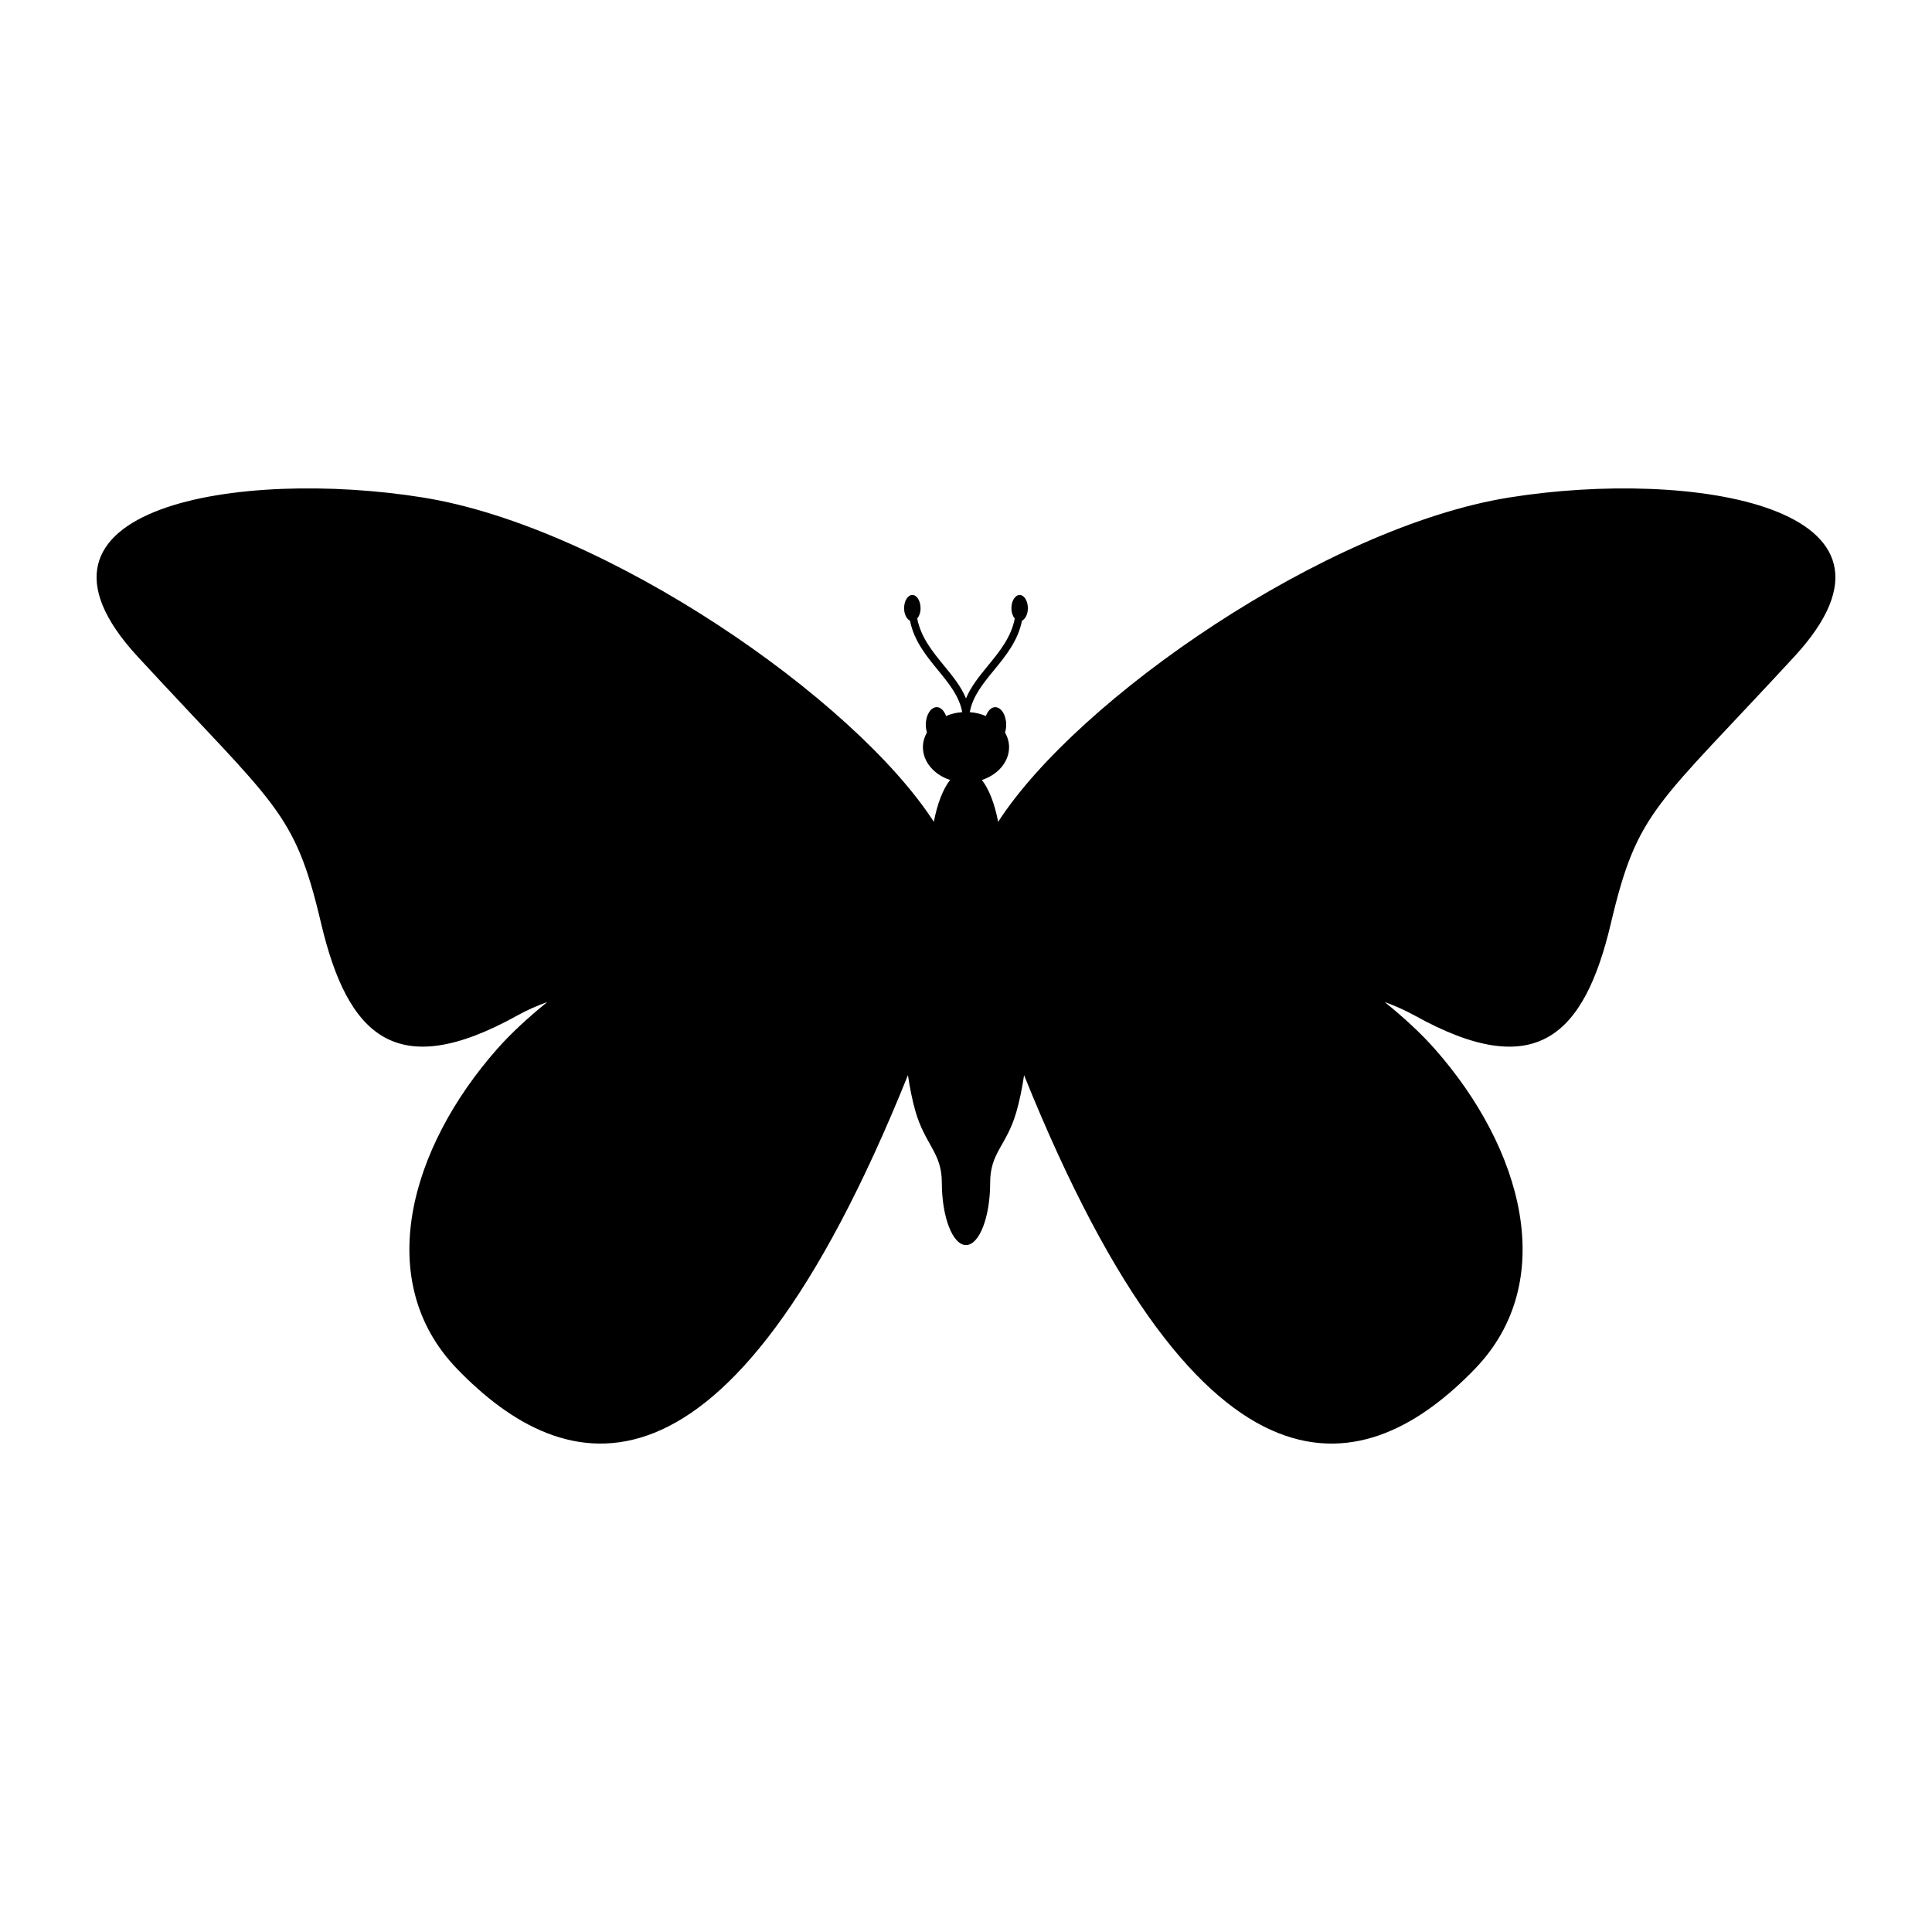 <svg xmlns="http://www.w3.org/2000/svg" xmlns:xlink="http://www.w3.org/1999/xlink" version="1.1" x="0px" y="0px" viewBox="0 0 100 100" enable-background="new 0 0 100 100" xml:space="preserve"><path d="M78.112,25.751c-9.484,1.521-22.334,10.414-26.448,16.788c-0.18-0.941-0.475-1.701-0.842-2.167  c0.822-0.27,1.407-0.928,1.407-1.698c0-0.272-0.078-0.529-0.209-0.761c0.037-0.121,0.061-0.252,0.061-0.395  c0-0.504-0.256-0.915-0.569-0.915c-0.208,0-0.383,0.19-0.482,0.459c-0.254-0.11-0.534-0.179-0.834-0.201  c0.145-0.819,0.691-1.488,1.255-2.175c0.615-0.75,1.242-1.525,1.447-2.559c0.174-0.086,0.305-0.337,0.305-0.646  c0-0.377-0.191-0.685-0.426-0.685s-0.426,0.308-0.426,0.685c0,0.221,0.07,0.41,0.172,0.535c-0.182,0.963-0.784,1.704-1.373,2.422  C50.7,34.987,50.259,35.525,50,36.15c-0.259-0.626-0.7-1.164-1.151-1.713c-0.589-0.718-1.19-1.459-1.373-2.422  c0.102-0.125,0.172-0.314,0.172-0.535c0-0.377-0.191-0.685-0.426-0.685c-0.235,0-0.426,0.308-0.426,0.685  c0,0.308,0.13,0.56,0.305,0.646c0.205,1.034,0.831,1.809,1.447,2.559c0.563,0.687,1.11,1.356,1.255,2.175  c-0.299,0.022-0.58,0.091-0.834,0.201c-0.099-0.269-0.274-0.459-0.482-0.459c-0.313,0-0.569,0.411-0.569,0.915  c0,0.143,0.025,0.274,0.061,0.395c-0.131,0.233-0.209,0.489-0.209,0.761c0,0.769,0.585,1.428,1.407,1.698  c-0.367,0.466-0.662,1.226-0.842,2.167c-4.114-6.374-16.964-15.268-26.448-16.788c-9.429-1.512-21.931,0.458-14.764,8.233  c7.168,7.775,8.11,7.927,9.492,13.789c1.381,5.861,3.897,8.271,10.161,4.79c0.491-0.273,1.011-0.502,1.552-0.698  c-1,0.809-1.887,1.629-2.592,2.428c-4.544,5.146-6.453,12.031-2.078,16.56c5.532,5.726,13.925,8.163,23.337-15.203  c0.097,0.659,0.222,1.285,0.382,1.849c0.497,1.749,1.372,2.158,1.372,3.713c0,1.785,0.56,3.233,1.251,3.233s1.251-1.447,1.251-3.233  c0-1.558,0.845-1.906,1.348-3.63c0.171-0.586,0.305-1.239,0.407-1.93c9.411,23.364,17.804,20.928,23.336,15.202  c4.375-4.529,2.466-11.414-2.078-16.56c-0.706-0.799-1.593-1.619-2.593-2.428c0.541,0.197,1.061,0.426,1.552,0.698  c6.264,3.481,8.779,1.071,10.161-4.79c1.381-5.861,2.324-6.014,9.492-13.789C100.043,26.209,87.541,24.239,78.112,25.751z"></path></svg>